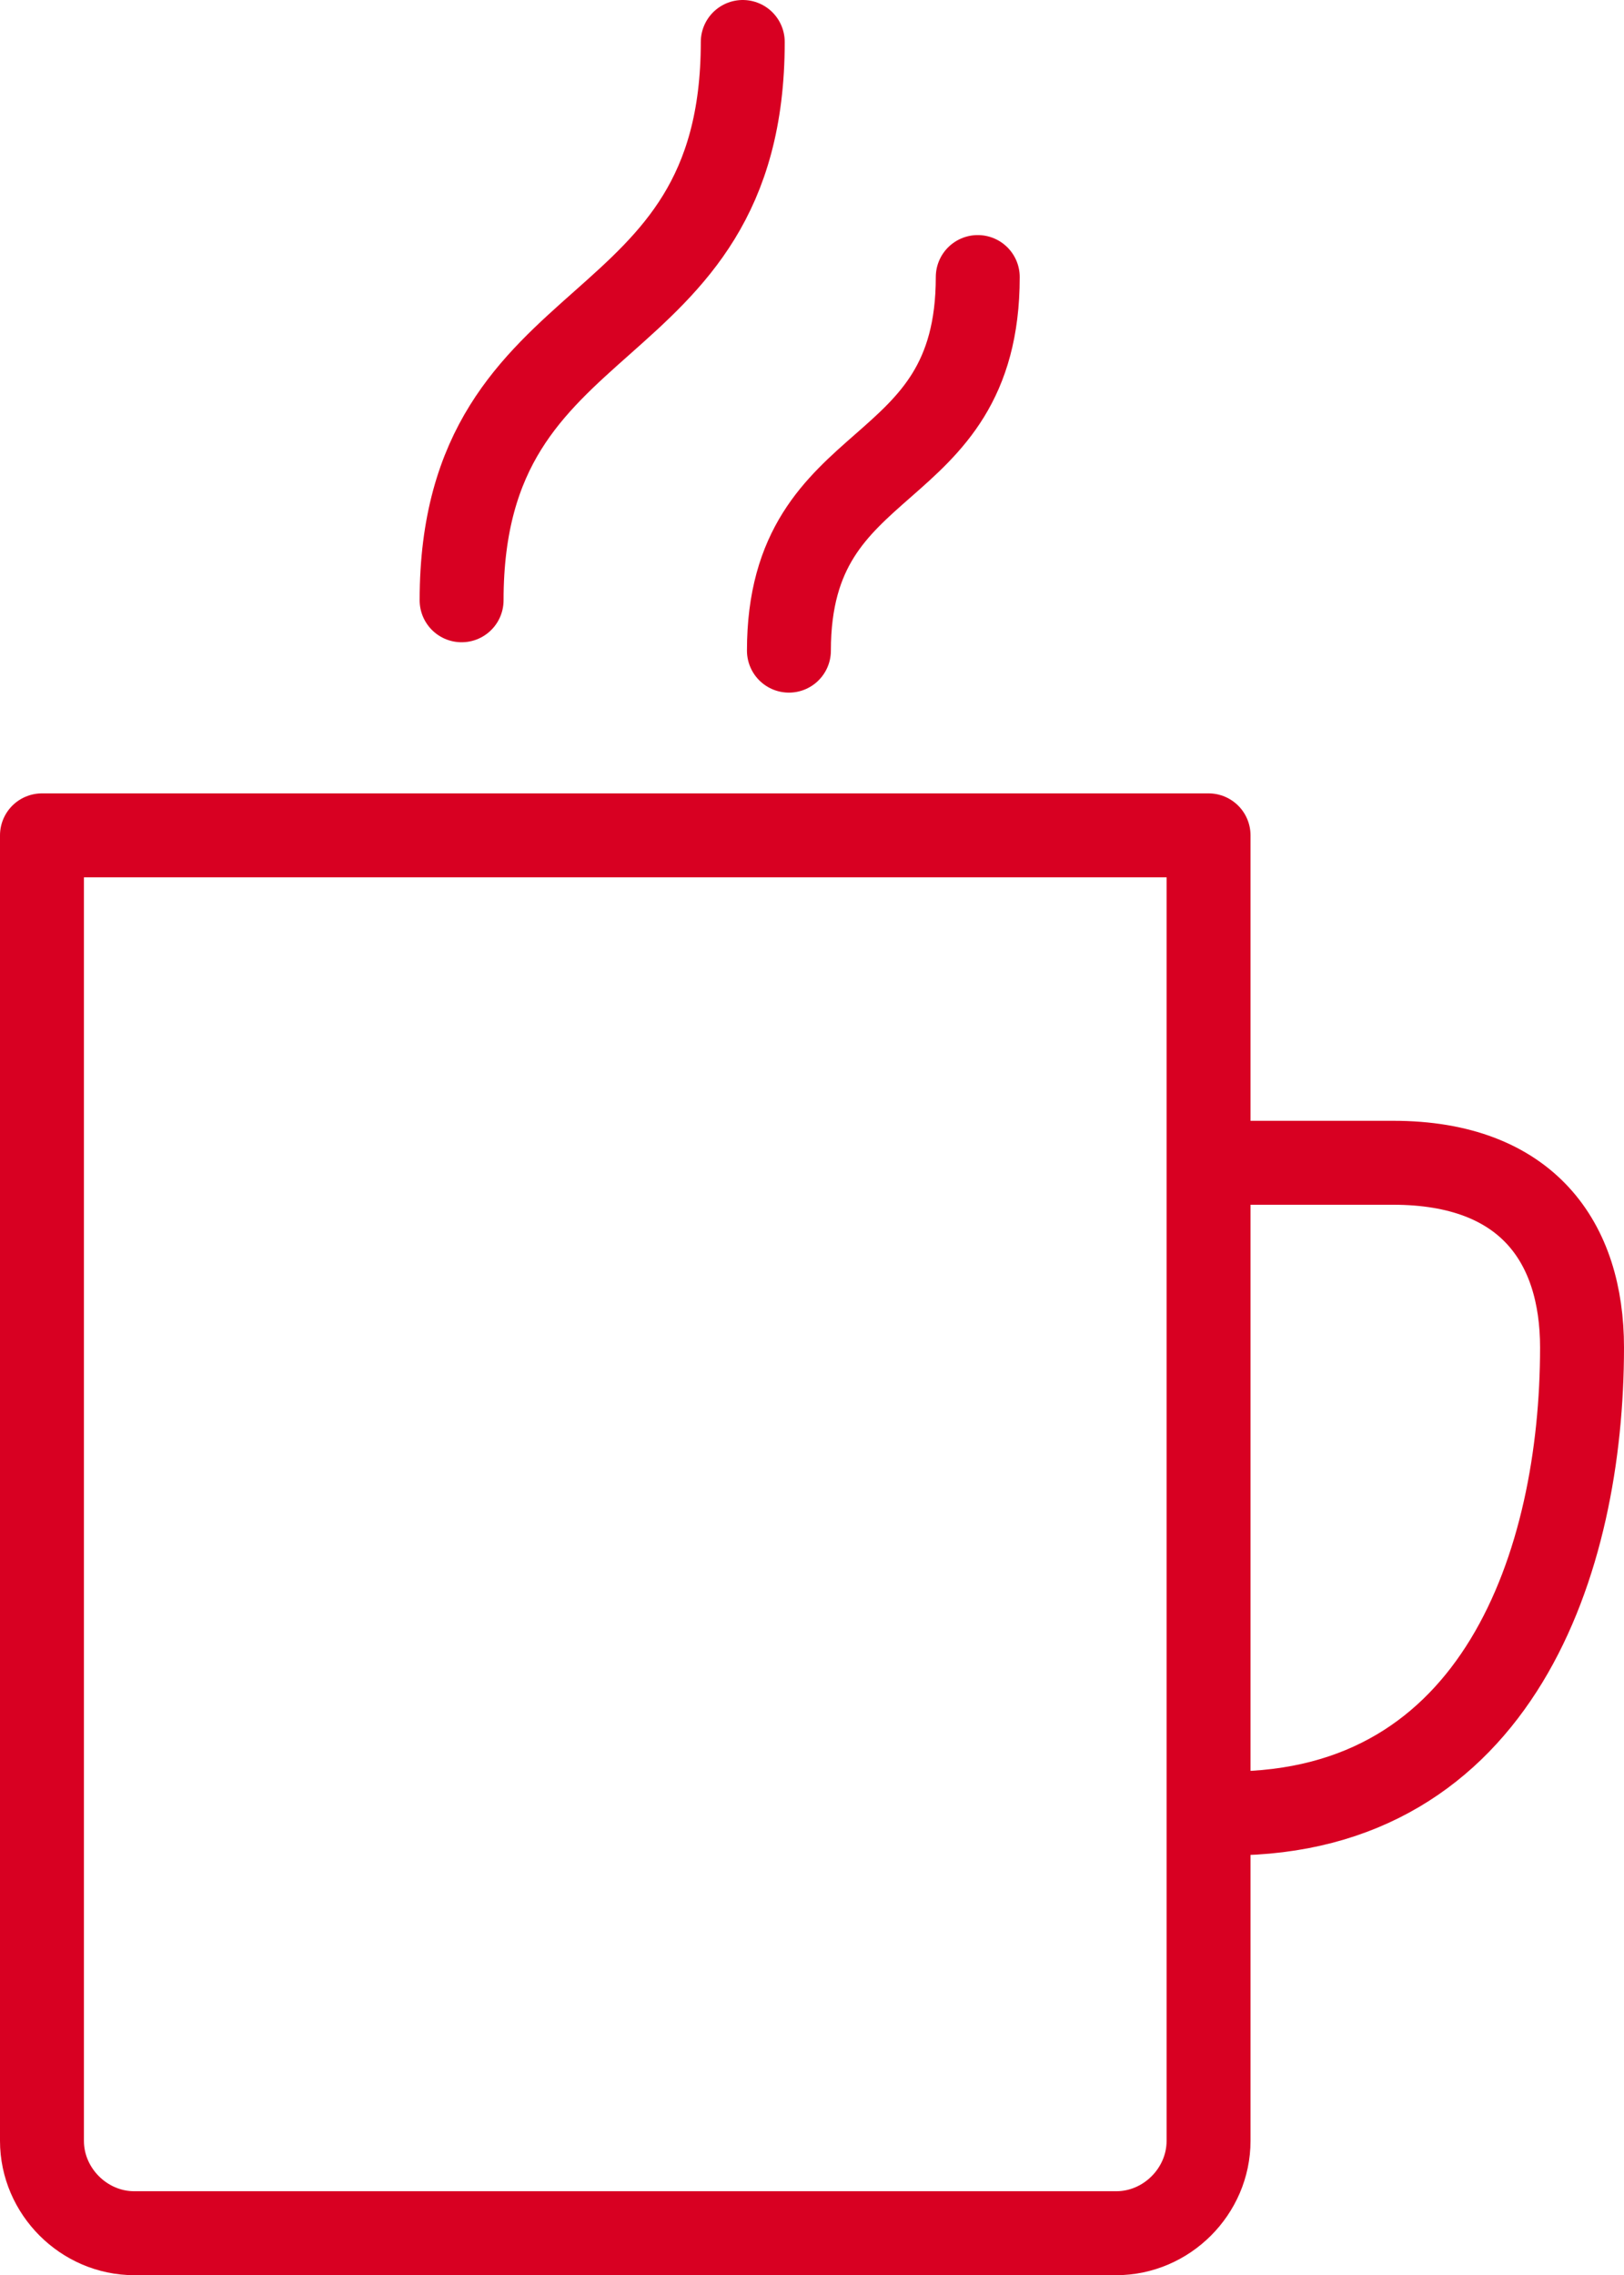 <svg id="Isolation_Mode" xmlns="http://www.w3.org/2000/svg" viewBox="0 0 38.7 54.2"><style>.st0{fill:none;stroke:#d80022;stroke-width:2;stroke-linecap:round;stroke-linejoin:round;stroke-miterlimit:10}</style><path class="st0" d="M28.8 51c0 1.2-1 2.2-2.2 2.2H3.2C2 53.2 1 52.2 1 51V19.9h27.8V51zM17.7 1c0 7.4-6.7 6-6.7 13.3m12.3-7.7c0 5-4.5 4-4.5 8.9m10.6 12.2h3.8c3.2 0 4.5 1.9 4.5 4.4 0 5.1-2 11.1-8.4 11.1"/></svg>